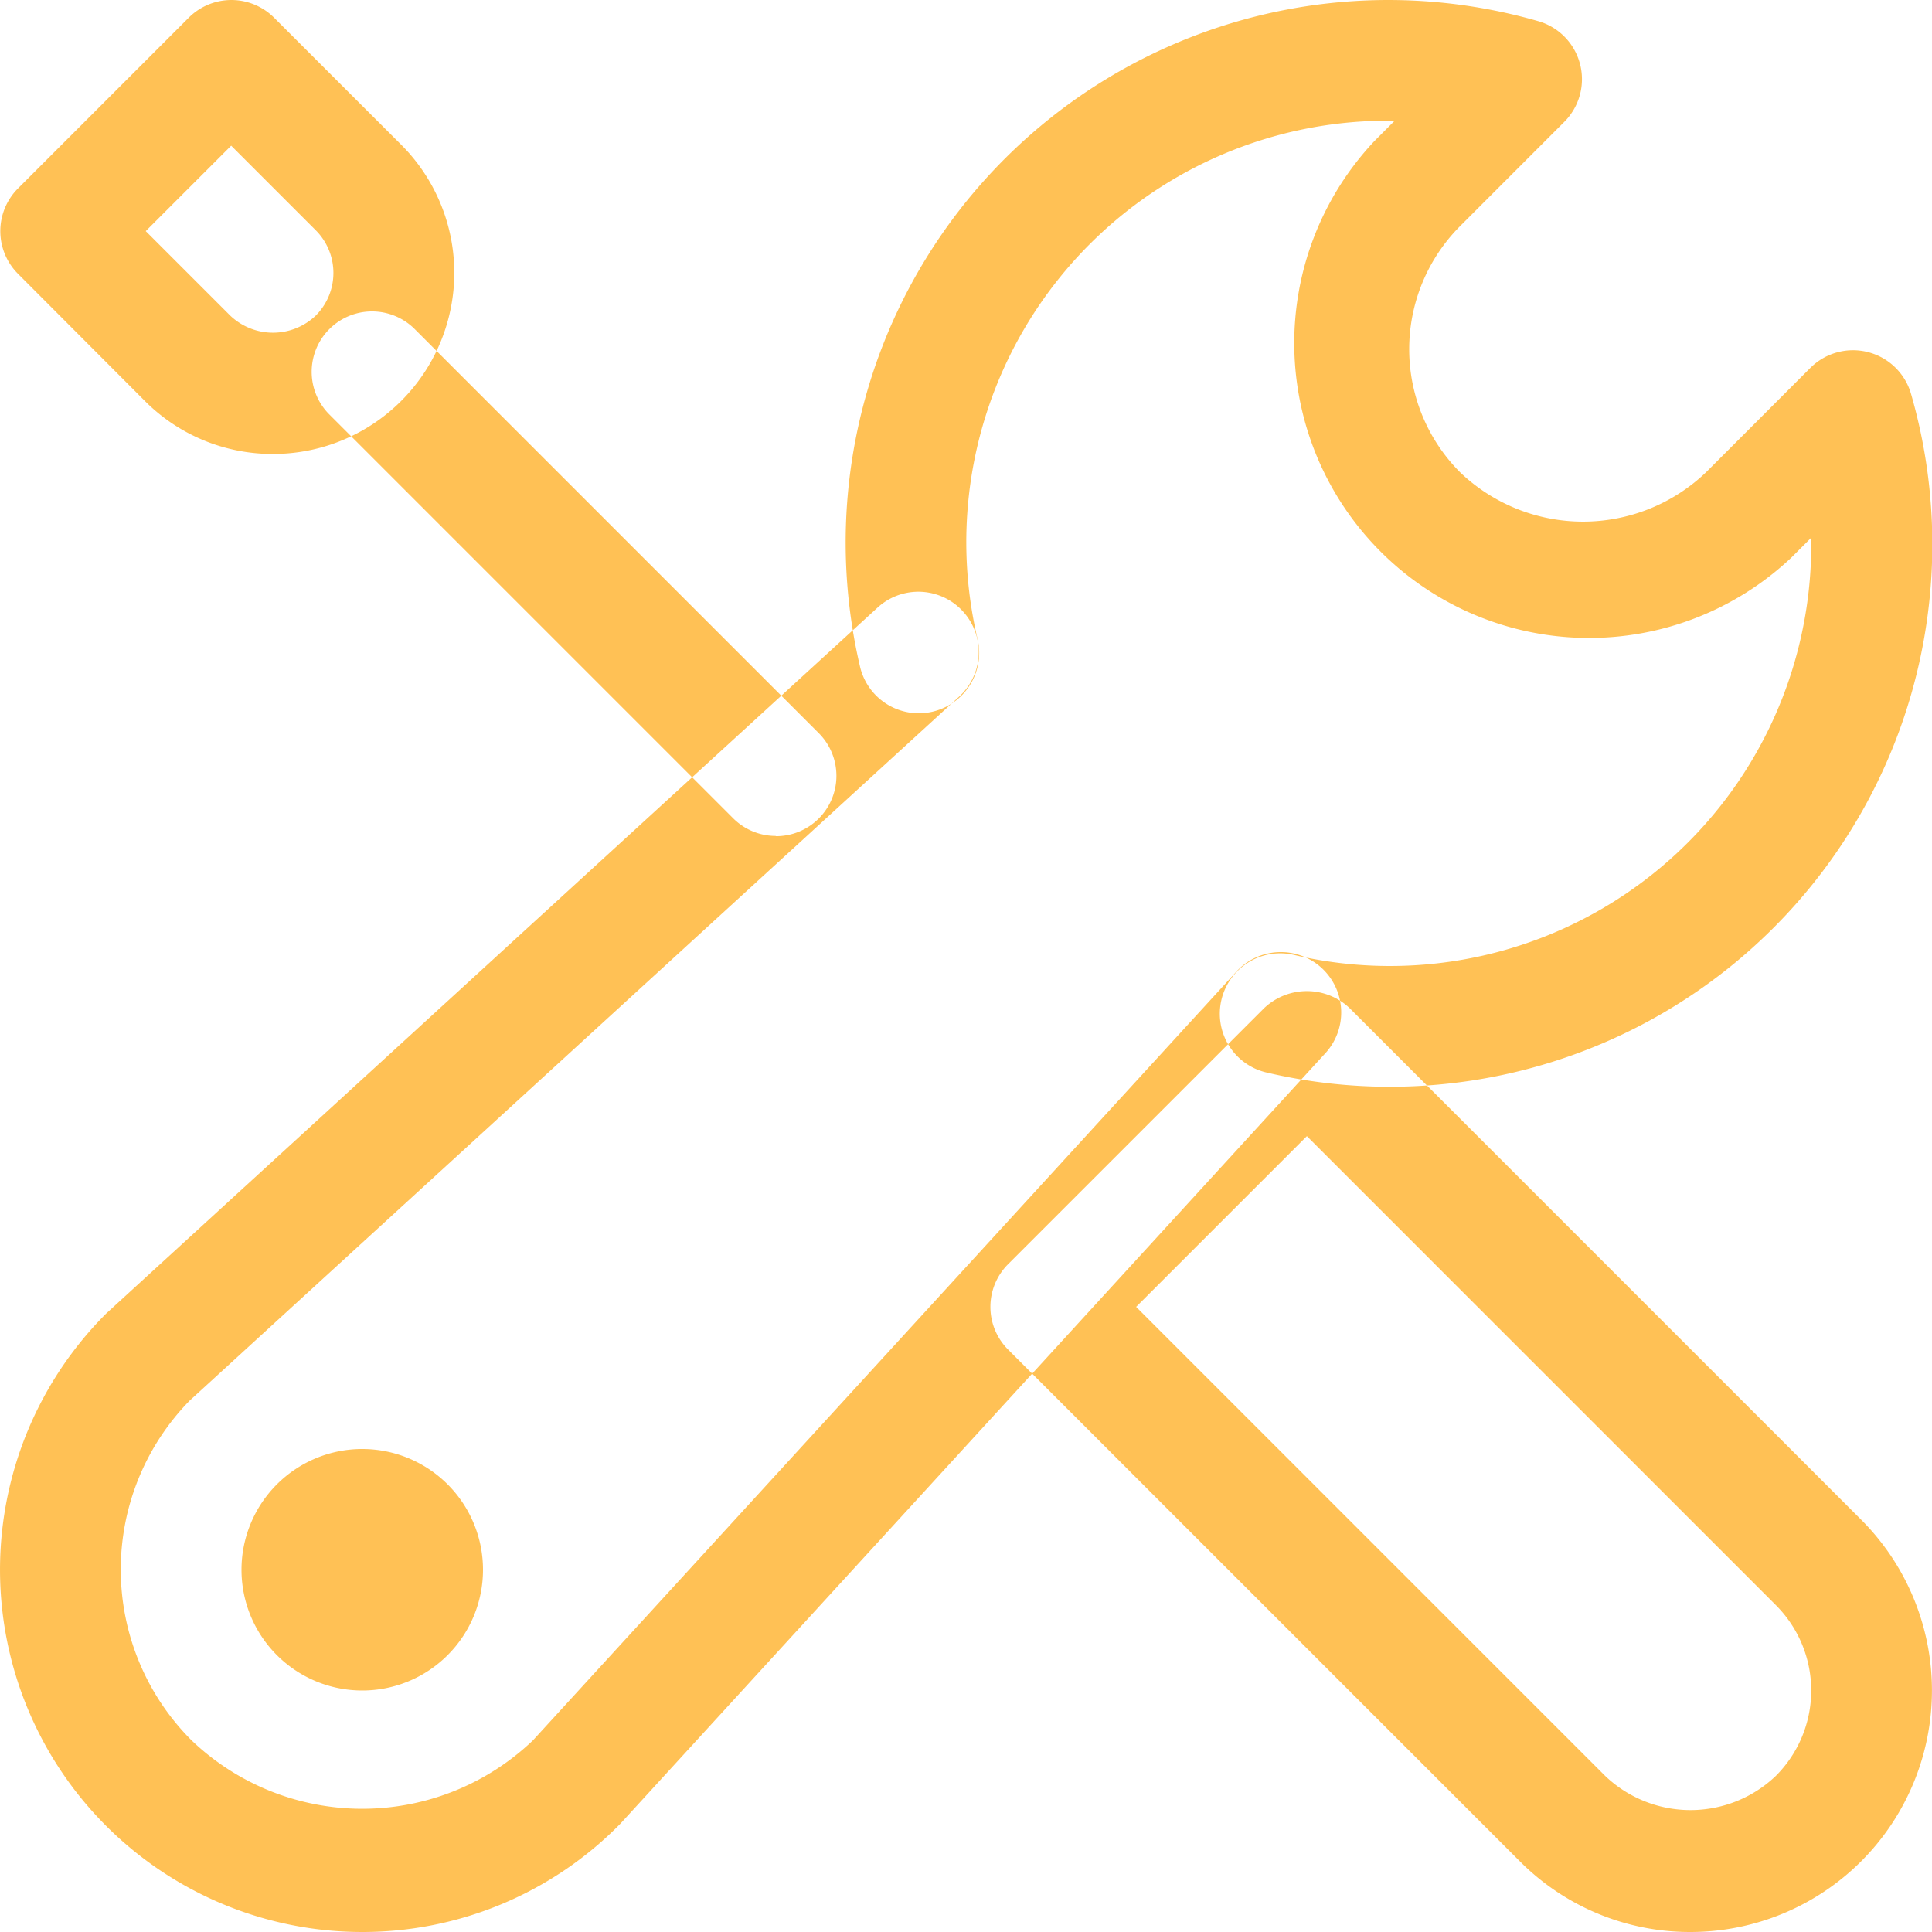 <svg xmlns="http://www.w3.org/2000/svg" width="32" height="32" viewBox="0 0 32 32">
  <defs>
    <style>
      .cls-1 {
        fill: #ffc155;
        fill-rule: evenodd;
      }
    </style>
  </defs>
  <path id="Tools" class="cls-1" d="M199.519,786.519a2.981,2.981,0,0,1-2.121-.879l-2.1-2.105a1,1,0,0,1,0-1.414l2.828-2.828a1,1,0,0,1,1.414,0l2.106,2.105A3,3,0,0,1,199.519,786.519Zm-2.105-3.691,1.4,1.4a1.027,1.027,0,0,0,1.415,0,1,1,0,0,0,0-1.415l-1.4-1.4ZM223,811a3.973,3.973,0,0,1-2.828-1.172l-8.475-8.475a1,1,0,0,1,0-1.414l4.242-4.242a1.029,1.029,0,0,1,1.414,0l8.475,8.475A4,4,0,0,1,223,811Zm-9.182-10.354,7.768,7.768a2.047,2.047,0,0,0,2.828,0,2,2,0,0,0,0-2.828l-7.768-7.768Zm-5.968-7.8a1,1,0,0,1-.707-0.293l-6.7-6.7a1,1,0,0,1,1.414-1.414l6.7,6.7A1,1,0,0,1,207.85,792.85ZM203,805a2,2,0,1,1-2-2A2,2,0,0,1,203,805Zm15-8a8.921,8.921,0,0,1-2.027-.237,1,1,0,0,1,.453-1.948A6.978,6.978,0,0,0,225,788c0-.032,0-0.063,0-0.094l-0.331.331a4.883,4.883,0,0,1-6.905-6.9L218.1,781a6.981,6.981,0,0,0-6.91,8.577,1,1,0,1,1-1.949.448,8.987,8.987,0,0,1,11.236-10.675,1,1,0,0,1,.432,1.669l-1.726,1.727a2.887,2.887,0,0,0,0,4.076,2.947,2.947,0,0,0,4.075,0l1.727-1.728a1,1,0,0,1,1.669.434A8.984,8.984,0,0,1,218,797Zm-17,14a6,6,0,0,1-4.242-10.243l12.778-11.694a1,1,0,0,1,1.35,1.476L198.14,802.2a4,4,0,0,0,.032,5.625,4.093,4.093,0,0,0,5.656,0l11.634-12.714a1,1,0,1,1,1.474,1.351L205.272,809.21A5.981,5.981,0,0,1,201,811Z" transform="translate(-195 -779)"/>
</svg>
